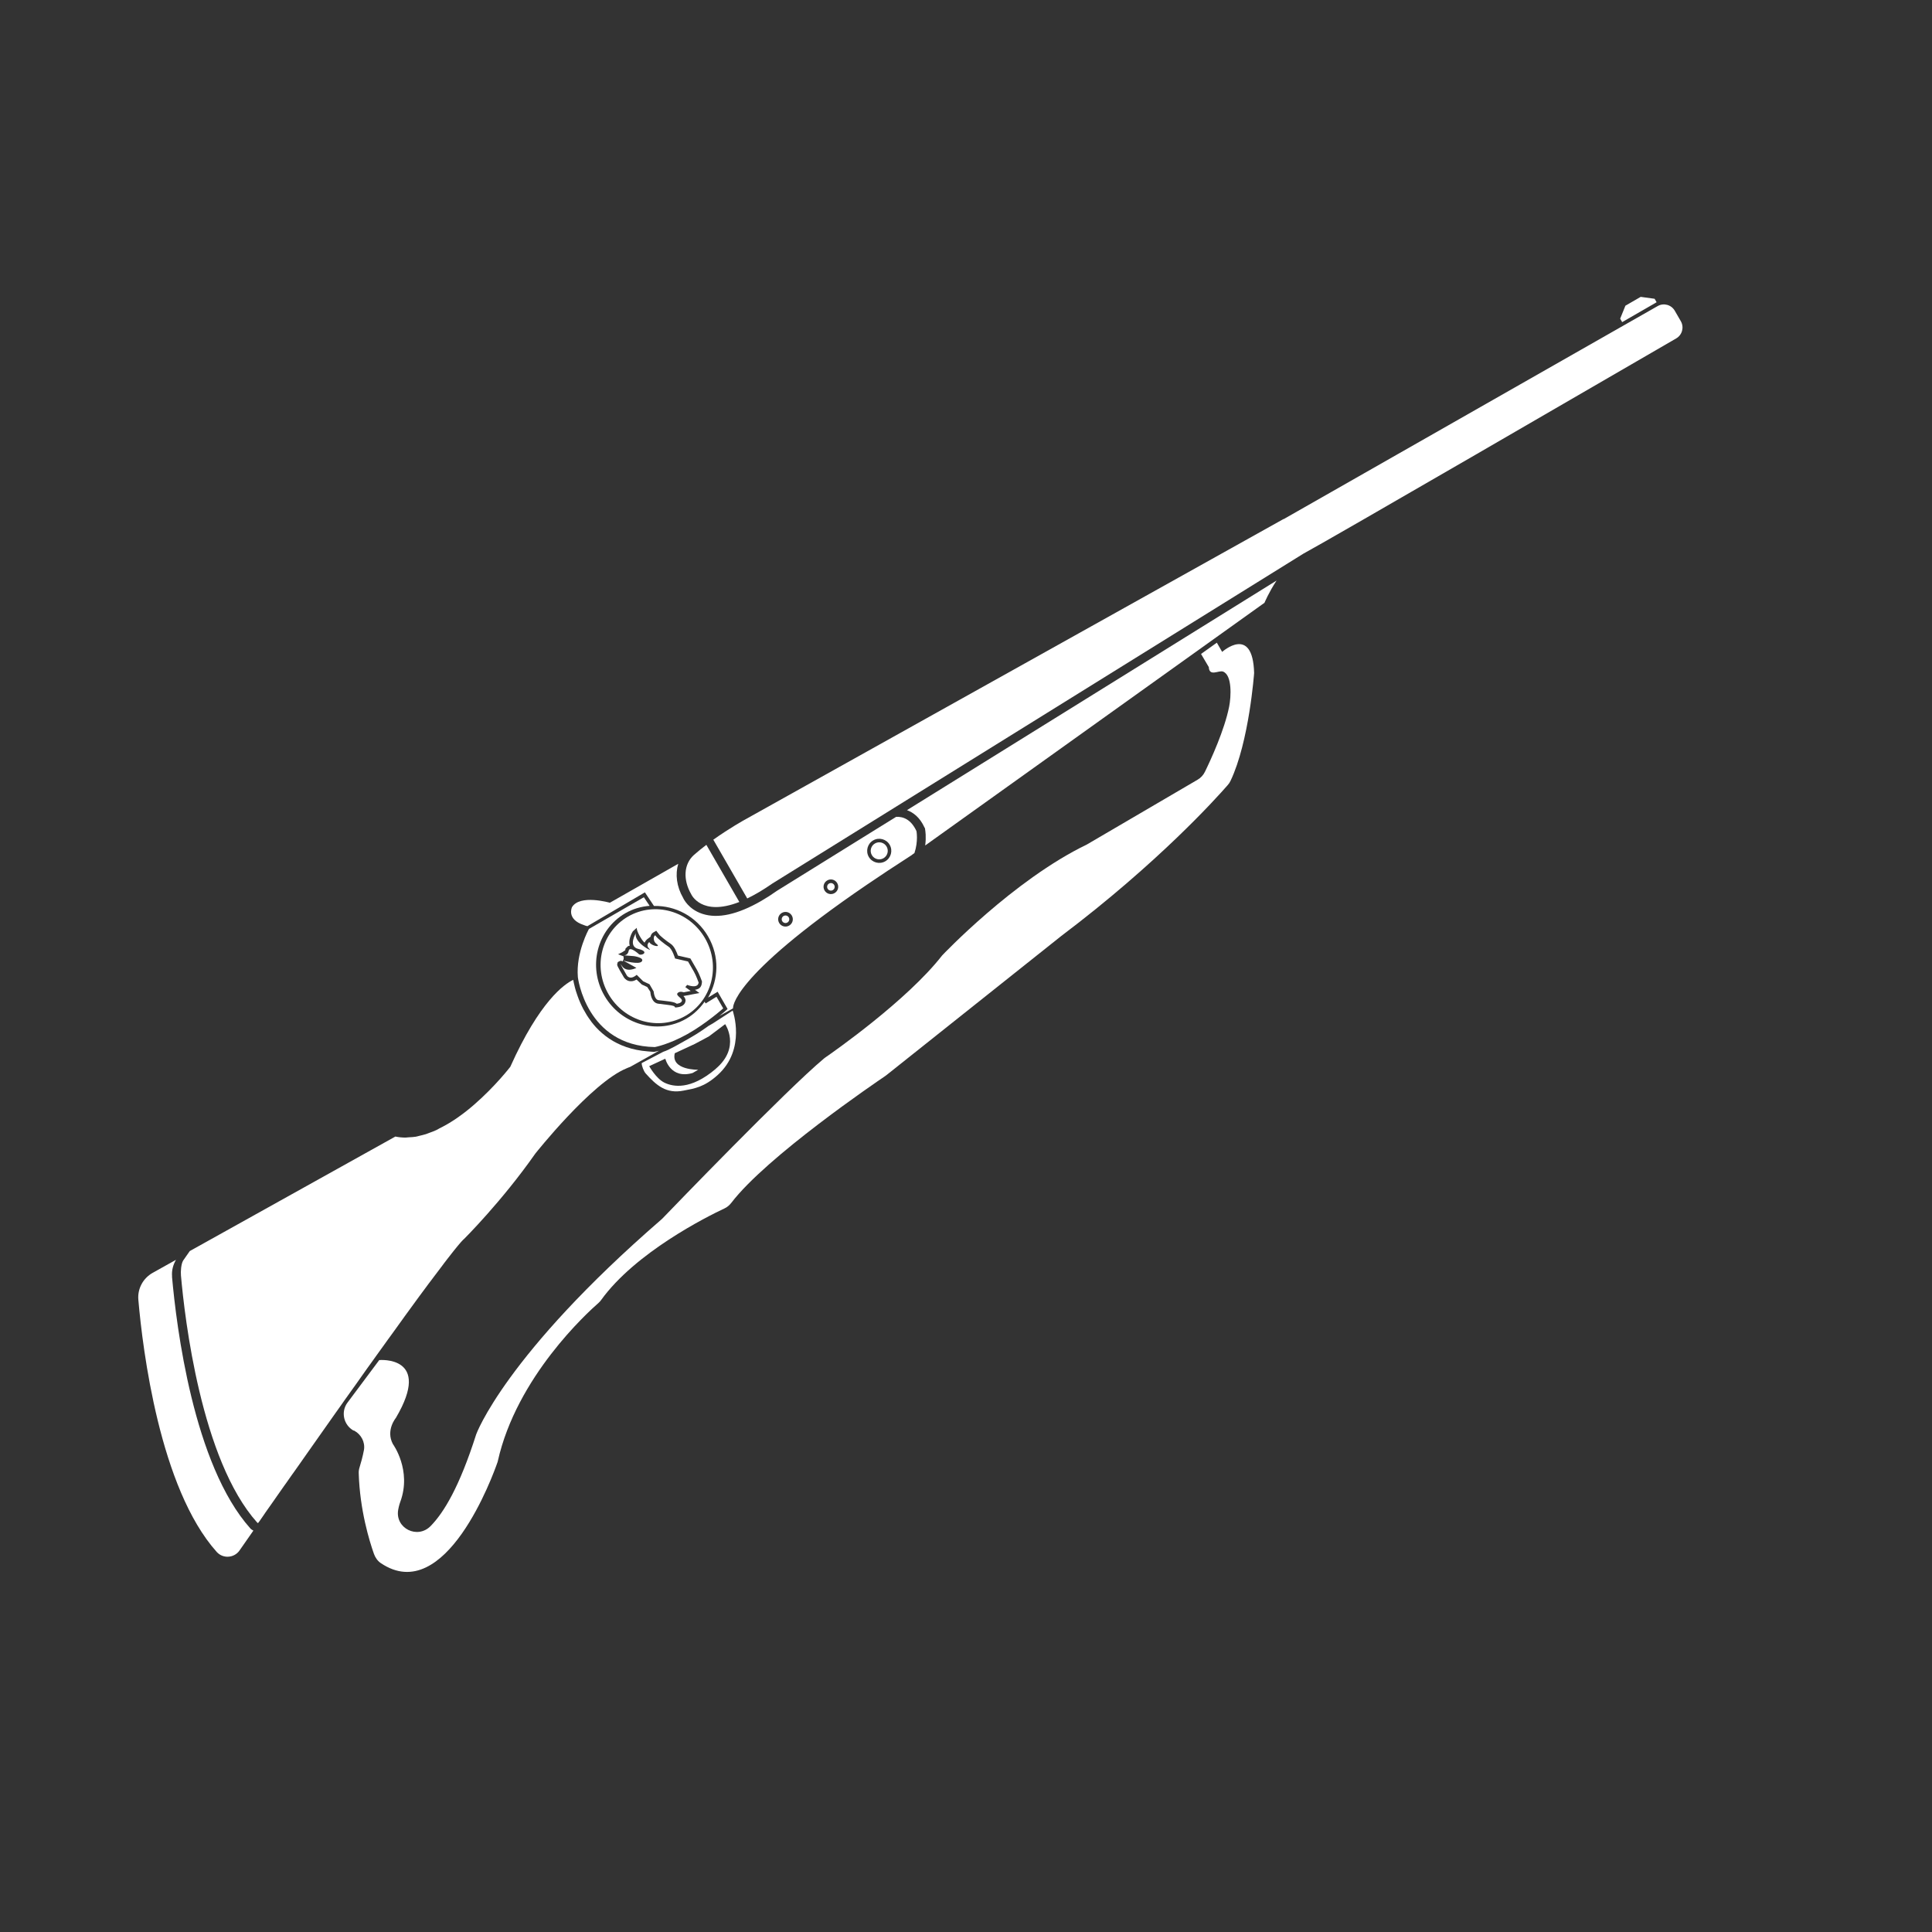 <svg width="256" height="256" viewBox="0 0 256 256" fill="none" xmlns="http://www.w3.org/2000/svg">
<rect x="0" y="0" width="256" height="256" fill="#333333" stroke="none"/>
<path d="M46.867 189.573C45.528 188.833 45.132 187.087 46.039 185.859L50.253 180.216C50.253 180.216 57.356 179.579 52.451 187.885C52.451 187.885 51.084 189.517 52.059 191.345C52.059 191.345 54.601 194.808 53.031 199.028C53.031 199.028 52.868 199.446 52.761 200.061C52.339 202.511 55.318 203.99 57.061 202.209C58.805 200.429 60.877 197.038 63.101 190.05C63.101 190.05 66.885 179.563 87.668 161.559C87.724 161.515 87.766 161.468 87.817 161.416C88.963 160.222 104.164 144.449 109.173 140.264C109.237 140.215 109.284 140.176 109.357 140.123C110.407 139.401 120.198 132.559 124.84 126.599C124.84 126.599 134.31 116.582 144.012 111.904L158.685 103.317C159.118 103.067 159.45 102.702 159.665 102.255C160.427 100.695 162.243 96.76 162.867 93.64C163.125 92.347 163.296 89.443 162.049 88.984C161.495 88.785 160.238 89.707 160.173 88.394L159.145 86.654L161.237 85.158L161.942 86.379C161.942 86.379 166.002 82.73 166.178 89.176C166.178 89.176 165.524 98.283 163.053 103.463C162.95 103.684 162.818 103.876 162.662 104.046C161.246 105.673 153.51 114.296 140.626 124.021L117.429 142.483C117.377 142.513 117.335 142.56 117.274 142.595C116.12 143.377 101.604 153.236 96.906 159.378C96.66 159.693 96.362 159.957 95.996 160.123C93.634 161.232 84.183 165.962 79.634 172.283C79.53 172.424 79.425 172.542 79.302 172.648C77.867 173.904 68.459 182.43 65.959 193.62C65.941 193.688 65.931 193.751 65.899 193.816C65.383 195.303 59.048 212.91 50.466 207.126C50.031 206.834 49.727 206.386 49.55 205.899C48.967 204.25 47.679 200.12 47.534 195.227C47.521 194.946 47.563 194.679 47.65 194.409C47.804 193.916 48.067 192.991 48.226 192.126C48.401 191.089 47.855 190.065 46.934 189.569C46.924 189.551 46.902 189.553 46.883 189.54L46.867 189.573Z" fill="white"/>
<path d="M120.18 107.349C121.018 107.662 121.876 108.287 122.5 109.647L122.57 109.768L122.583 109.911C122.608 110.035 122.748 110.878 122.593 112.03L167.55 79.873C167.55 79.873 168.129 78.476 169.152 76.927L120.171 107.354L120.18 107.349Z" fill="white"/>
<path d="M117.068 113.719C117.608 113.407 117.793 112.716 117.481 112.176C117.169 111.635 116.478 111.45 115.938 111.762C115.397 112.074 115.212 112.765 115.524 113.306C115.836 113.846 116.527 114.031 117.068 113.719Z" fill="white"/>
<path d="M110.349 117.943C110.588 117.805 110.67 117.499 110.532 117.26C110.394 117.021 110.088 116.939 109.849 117.077C109.61 117.215 109.528 117.521 109.666 117.76C109.804 117.999 110.11 118.081 110.349 117.943Z" fill="white"/>
<path d="M104.331 122.239C104.571 122.101 104.653 121.795 104.514 121.556C104.376 121.317 104.071 121.235 103.831 121.373C103.592 121.511 103.51 121.817 103.648 122.056C103.787 122.295 104.092 122.377 104.331 122.239Z" fill="white"/>
<path d="M93.588 111.952C93.018 112.385 92.458 112.835 91.939 113.296C90.579 114.52 90.493 116.591 91.593 118.496C91.593 118.496 92.928 121.49 97.966 119.516L93.596 111.947L93.588 111.952Z" fill="white"/>
<path d="M170.078 68.771L98.622 108.652C98.622 108.652 96.645 109.747 94.518 111.264L99.013 119.05C100.006 118.569 101.106 117.934 102.357 117.061L172.714 73.358C175.572 71.847 214.113 49.479 222.105 44.842C222.902 44.382 223.177 43.357 222.717 42.56L221.917 41.175C221.457 40.378 220.441 40.099 219.644 40.559L170.079 68.794L170.078 68.771Z" fill="white"/>
<path d="M22.802 169.136C22.728 168.347 22.938 167.591 23.32 166.932L20.238 168.653C18.954 169.371 18.2 170.765 18.333 172.235C18.903 178.823 21.162 197.196 28.716 205.64C29.552 206.567 31.037 206.46 31.742 205.441C32.233 204.73 32.852 203.842 33.574 202.813C33.443 202.727 33.297 202.673 33.186 202.54C25.622 194.101 23.372 175.723 22.789 169.132L22.802 169.136Z" fill="white"/>
<path d="M86.662 139.379C86.379 139.369 86.117 139.335 85.852 139.315C83.728 139.156 82.049 138.508 80.733 137.629C80.41 137.411 80.106 137.182 79.827 136.939C79.817 136.922 79.803 136.918 79.784 136.906C79.51 136.672 79.267 136.431 79.033 136.185C79.018 136.159 78.999 136.147 78.976 136.126C78.75 135.875 78.538 135.628 78.344 135.371C78.334 135.353 78.319 135.327 78.308 135.31C78.109 135.044 77.918 134.773 77.754 134.51C77.734 134.475 77.719 134.449 77.699 134.415C77.584 134.215 77.469 134.016 77.359 133.826C77.334 133.782 77.309 133.739 77.289 133.704C76.98 133.109 76.736 132.546 76.552 132.028C76.527 131.985 76.52 131.932 76.503 131.883C76.449 131.73 76.405 131.594 76.356 131.449C76.34 131.4 76.324 131.352 76.307 131.304C76.267 131.154 76.223 131.018 76.188 130.876C76.055 130.387 75.988 130.01 75.955 129.833C74.779 130.396 71.506 132.667 67.618 141.355C67.618 141.355 65.649 143.924 62.817 146.379C62.481 146.677 62.117 146.967 61.754 147.258C61.719 147.278 61.69 147.307 61.651 147.34C61.318 147.602 60.965 147.852 60.613 148.102C60.544 148.142 60.484 148.199 60.415 148.239C60.092 148.46 59.76 148.664 59.435 148.862C59.375 148.897 59.314 148.932 59.254 148.967C59.21 148.992 59.167 149.017 59.124 149.042C58.821 149.217 58.507 149.375 58.203 149.528C58.16 149.553 58.116 149.578 58.064 149.608C57.978 149.658 57.891 149.708 57.8 149.749C57.507 149.883 57.214 149.995 56.916 150.098C56.841 150.129 56.753 150.157 56.679 150.188C56.6 150.211 56.53 150.251 56.451 150.274C56.161 150.372 55.869 150.425 55.578 150.501C55.414 150.537 55.252 150.596 55.092 150.619C54.786 150.669 54.482 150.683 54.178 150.697C54.031 150.701 53.876 150.733 53.728 150.737C53.275 150.733 52.825 150.693 52.389 150.598L25.145 165.773L24.267 167.031C23.986 167.505 23.93 168.507 23.978 169.01C24.465 174.595 26.645 193.452 34.079 201.747L34.191 201.821C34.237 201.76 34.277 201.69 34.331 201.624C34.331 201.624 34.34 201.619 34.349 201.614C34.535 201.357 34.725 201.085 34.91 200.805C34.959 200.731 35.017 200.651 35.066 200.576C35.103 200.52 35.14 200.464 35.177 200.408C35.334 200.18 35.495 199.959 35.66 199.725C35.829 199.478 36.003 199.239 36.18 198.986C36.346 198.752 36.514 198.505 36.692 198.252C36.811 198.079 36.94 197.901 37.059 197.728C37.245 197.471 37.426 197.204 37.616 196.933C37.724 196.779 37.839 196.62 37.955 196.46C38.203 196.109 38.451 195.759 38.702 195.394C38.748 195.333 38.797 195.258 38.851 195.192C39.124 194.804 39.396 194.416 39.677 194.023C39.735 193.943 39.785 193.868 39.842 193.789C39.913 193.69 39.974 193.597 40.044 193.499C40.259 193.19 40.47 192.895 40.684 192.587C41.786 191.015 42.939 189.391 44.099 187.74C44.19 187.618 44.276 187.488 44.359 187.371C44.508 187.169 44.643 186.964 44.793 186.762C44.949 186.533 45.119 186.308 45.276 186.079C45.408 185.887 45.544 185.705 45.668 185.518C45.9 185.199 46.126 184.872 46.358 184.554C46.523 184.32 46.697 184.081 46.862 183.847C46.969 183.692 47.082 183.547 47.189 183.393C47.329 183.196 47.47 182.999 47.602 182.808C47.721 182.635 47.837 182.475 47.957 182.303C48.184 181.975 48.424 181.652 48.651 181.324C48.675 181.287 48.696 181.263 48.721 181.226C48.862 181.03 49.002 180.833 49.151 180.631C49.432 180.238 49.713 179.845 49.995 179.452C50.077 179.335 50.16 179.218 50.239 179.114C50.511 178.726 50.788 178.347 51.066 177.967C51.182 177.808 51.301 177.635 51.417 177.476C51.487 177.377 51.549 177.284 51.624 177.194C51.847 176.881 52.071 176.567 52.299 176.262C52.365 176.178 52.427 176.084 52.485 176.005C52.646 175.784 52.799 175.569 52.952 175.354C53.117 175.12 53.291 174.881 53.453 174.661C53.477 174.623 53.507 174.595 53.523 174.562C53.531 174.557 53.544 174.539 53.547 174.525C54.234 173.574 54.905 172.656 55.538 171.794C55.633 171.658 55.725 171.536 55.825 171.409C56.044 171.109 56.26 170.823 56.467 170.542C56.571 170.401 56.662 170.279 56.765 170.138C56.848 170.021 56.927 169.918 57.014 169.81C57.122 169.656 57.242 169.505 57.355 169.359C57.437 169.242 57.525 169.134 57.616 169.012C57.799 168.768 57.981 168.524 58.16 168.294C58.255 168.158 58.355 168.031 58.455 167.904C58.513 167.825 58.571 167.745 58.637 167.66C58.725 167.552 58.799 167.44 58.878 167.337C58.977 167.21 59.078 167.083 59.169 166.961C59.19 166.937 59.206 166.905 59.227 166.881C59.339 166.736 59.451 166.59 59.56 166.458C59.647 166.35 59.726 166.246 59.805 166.143C59.926 165.993 60.035 165.861 60.138 165.72C60.213 165.63 60.292 165.527 60.368 165.437C60.468 165.31 60.564 165.197 60.651 165.089C60.714 165.018 60.781 164.933 60.835 164.867C60.877 164.82 60.907 164.791 60.94 164.749C60.991 164.697 61.036 164.636 61.078 164.588C61.12 164.541 61.166 164.48 61.213 164.441C61.318 164.323 61.415 164.232 61.501 164.16C61.501 164.16 66.49 159.201 70.926 152.864C70.926 152.864 78.389 143.45 83.016 141.564C83.165 141.502 83.326 141.42 83.476 141.38L87.325 139.227C86.977 139.324 86.746 139.365 86.724 139.366L86.662 139.379Z" fill="white"/>
<path d="M94.434 135.62L93.854 135.955C93.171 136.453 92.387 136.975 91.573 137.445L91.348 137.575C89.857 138.412 88.672 139.12 87.889 139.364L85.027 140.866C85.024 141.261 85.312 141.96 85.548 142.228C86.95 143.797 88.275 144.972 90.573 144.512C92.017 144.232 93.306 144.065 95.103 142.439C98.928 138.983 97.082 133.906 97.082 133.906L94.443 135.615L94.434 135.62ZM94.835 141.635C91.481 144.484 89.171 144.004 88.05 143.462C86.929 142.92 86.024 141.272 86.024 141.272L88.155 140.284C88.155 140.284 88.84 143.03 91.777 142.177L92.522 141.747C92.522 141.747 88.87 141.823 89.411 139.559L92.061 138.329L93.932 137.33L96.088 135.704C96.088 135.704 98.194 138.772 94.839 141.621L94.835 141.635Z" fill="white"/>
<path d="M93.364 132.727C92.737 133.62 91.933 134.408 90.928 134.988C87.178 137.153 82.311 135.783 80.086 131.929C77.861 128.075 79.108 123.175 82.858 121.01C83.871 120.425 84.972 120.113 86.079 120.028L85.316 118.887L78.041 123.087C78.041 123.087 76.292 126.198 76.57 129.479C76.57 129.479 77.64 138.572 86.767 138.741C86.767 138.741 88.58 138.422 91.069 137.031C93.557 135.641 95.828 133.614 95.828 133.614L94.938 132.073L93.499 132.961L93.369 132.736L93.364 132.727Z" fill="white"/>
<path d="M118.733 108.243L115.969 109.954L102.963 118.029C102.25 118.533 101.534 118.993 100.867 119.378C97.74 121.183 95.118 121.761 93.066 121.087C91.229 120.485 90.578 119.117 90.51 118.96C89.655 117.479 89.454 115.851 89.872 114.455L80.809 119.618C80.809 119.618 76.829 118.464 75.791 120.206C75.791 120.206 75.018 121.808 77.367 122.576L77.559 122.65L77.832 122.723L85.453 118.242L86.655 120.043C89.483 119.981 92.288 121.421 93.829 124.088C95.369 126.755 95.215 129.789 93.826 132.184L95.088 131.409L96.408 133.696L96.127 133.95C96.127 133.95 95.791 134.248 95.317 134.626L97.133 133.612C97.133 133.612 96.516 129.742 114.851 117.239C116.607 116.041 118.538 114.764 120.66 113.4L121.167 113.038C121.695 111.452 121.436 110.123 121.436 110.123C120.716 108.576 119.685 108.19 118.728 108.234L118.733 108.243ZM104.566 122.646C104.107 122.911 103.511 122.759 103.241 122.291C102.971 121.823 103.129 121.236 103.596 120.966C104.064 120.696 104.652 120.853 104.922 121.321C105.192 121.789 105.034 122.376 104.566 122.646ZM110.581 118.342C110.122 118.607 109.526 118.455 109.256 117.987C108.986 117.52 109.143 116.932 109.611 116.662C110.078 116.392 110.666 116.55 110.936 117.017C111.206 117.485 111.048 118.072 110.581 118.342ZM117.303 114.126C116.541 114.566 115.558 114.302 115.118 113.54C114.678 112.778 114.941 111.795 115.703 111.355C116.466 110.915 117.449 111.178 117.889 111.94C118.329 112.702 118.066 113.686 117.303 114.126Z" fill="white"/>
<path d="M219.245 39.589L217.402 39.336L215.376 40.506L214.681 42.224L214.946 42.683L219.51 40.048L219.245 39.589Z" fill="white"/>
<path d="M83.224 121.445C79.691 123.485 78.524 128.084 80.624 131.721C82.724 135.359 87.291 136.648 90.824 134.608C94.358 132.568 95.524 127.969 93.424 124.331C91.324 120.694 86.757 119.405 83.224 121.445ZM82.438 126.183L82.847 125.912L82.883 125.694L83.183 125.394C83.261 125.349 83.349 125.321 83.447 125.311C83.197 124.497 83.783 123.512 83.857 123.4L84.384 122.934C84.288 123.267 84.988 124.56 85.408 124.907C85.522 124.644 85.718 124.485 85.748 124.456L86.198 124.116C86.25 123.866 86.377 123.666 86.55 123.566L86.957 123.331L87.312 123.784C87.427 123.984 88.288 124.676 88.867 125.057C89.347 125.369 89.673 126.174 89.825 126.617L91.479 127.002L92.359 128.526C92.664 129.054 93.014 130.041 93.014 130.041C93.002 130.58 92.834 130.85 92.566 131.005C92.418 131.09 92.26 131.135 92.086 131.154L92.668 131.581L90.555 131.981C90.726 132.159 90.884 132.391 90.826 132.691C90.795 132.858 90.702 133.097 90.399 133.272C90.122 133.432 89.788 133.474 89.721 133.478L89.481 133.502L89.331 133.322C89.323 133.327 89.115 133.228 88.569 133.162L87.251 132.999C86.282 132.901 86.179 131.563 86.17 131.407L85.765 130.786L85.042 130.453L84.348 129.791L84.313 129.811C83.872 130.066 83.525 130.046 83.302 129.979C82.887 129.861 82.688 129.537 82.653 129.476C81.736 127.927 81.743 127.9 81.802 127.681L81.853 127.49L82.026 127.39C82.217 127.28 82.371 127.307 82.501 127.393L82.643 127.057L82.618 126.714L81.898 126.448L82.455 126.173L82.438 126.183Z" fill="white"/>
<path d="M84.375 129.175L85.224 130.025L86.062 130.418L86.618 131.38C86.618 131.38 86.683 132.473 87.282 132.531C87.882 132.589 87.729 132.585 88.609 132.689C89.489 132.793 89.667 133.002 89.667 133.002C89.667 133.002 90.305 132.946 90.36 132.602C90.416 132.258 89.504 131.919 89.78 131.597C90.056 131.276 90.593 131.486 90.593 131.486L91.519 131.309L90.807 130.796L91.054 130.504C91.054 130.504 92.459 131.078 92.572 130.193C92.572 130.193 92.238 129.255 91.948 128.752L91.168 127.401L89.451 127.007C89.451 127.007 89.094 125.769 88.596 125.446C88.097 125.122 87.072 124.327 86.892 124.016C86.712 123.704 86.344 124.586 87.001 125.084C87.658 125.582 86.278 125.352 86.031 124.824C86.031 124.824 85.496 125.237 86.05 125.737C86.605 126.237 83.902 124.876 84.262 123.64C84.262 123.64 83.168 125.404 84.585 125.74C86.094 126.093 85.085 126.664 84.687 126.455C84.687 126.455 83.43 125.299 83.305 125.983C83.18 126.667 82.624 126.583 82.624 126.583L84.029 126.696C84.029 126.696 85.417 126.9 85.043 127.393C84.669 127.885 82.585 127.276 82.585 127.276L84.324 128.247C84.324 128.247 83.048 128.937 82.419 128.007C81.789 127.077 83.048 129.237 83.048 129.237C83.048 129.237 83.441 129.957 84.37 129.167L84.375 129.175Z" fill="white"/>
</svg>
